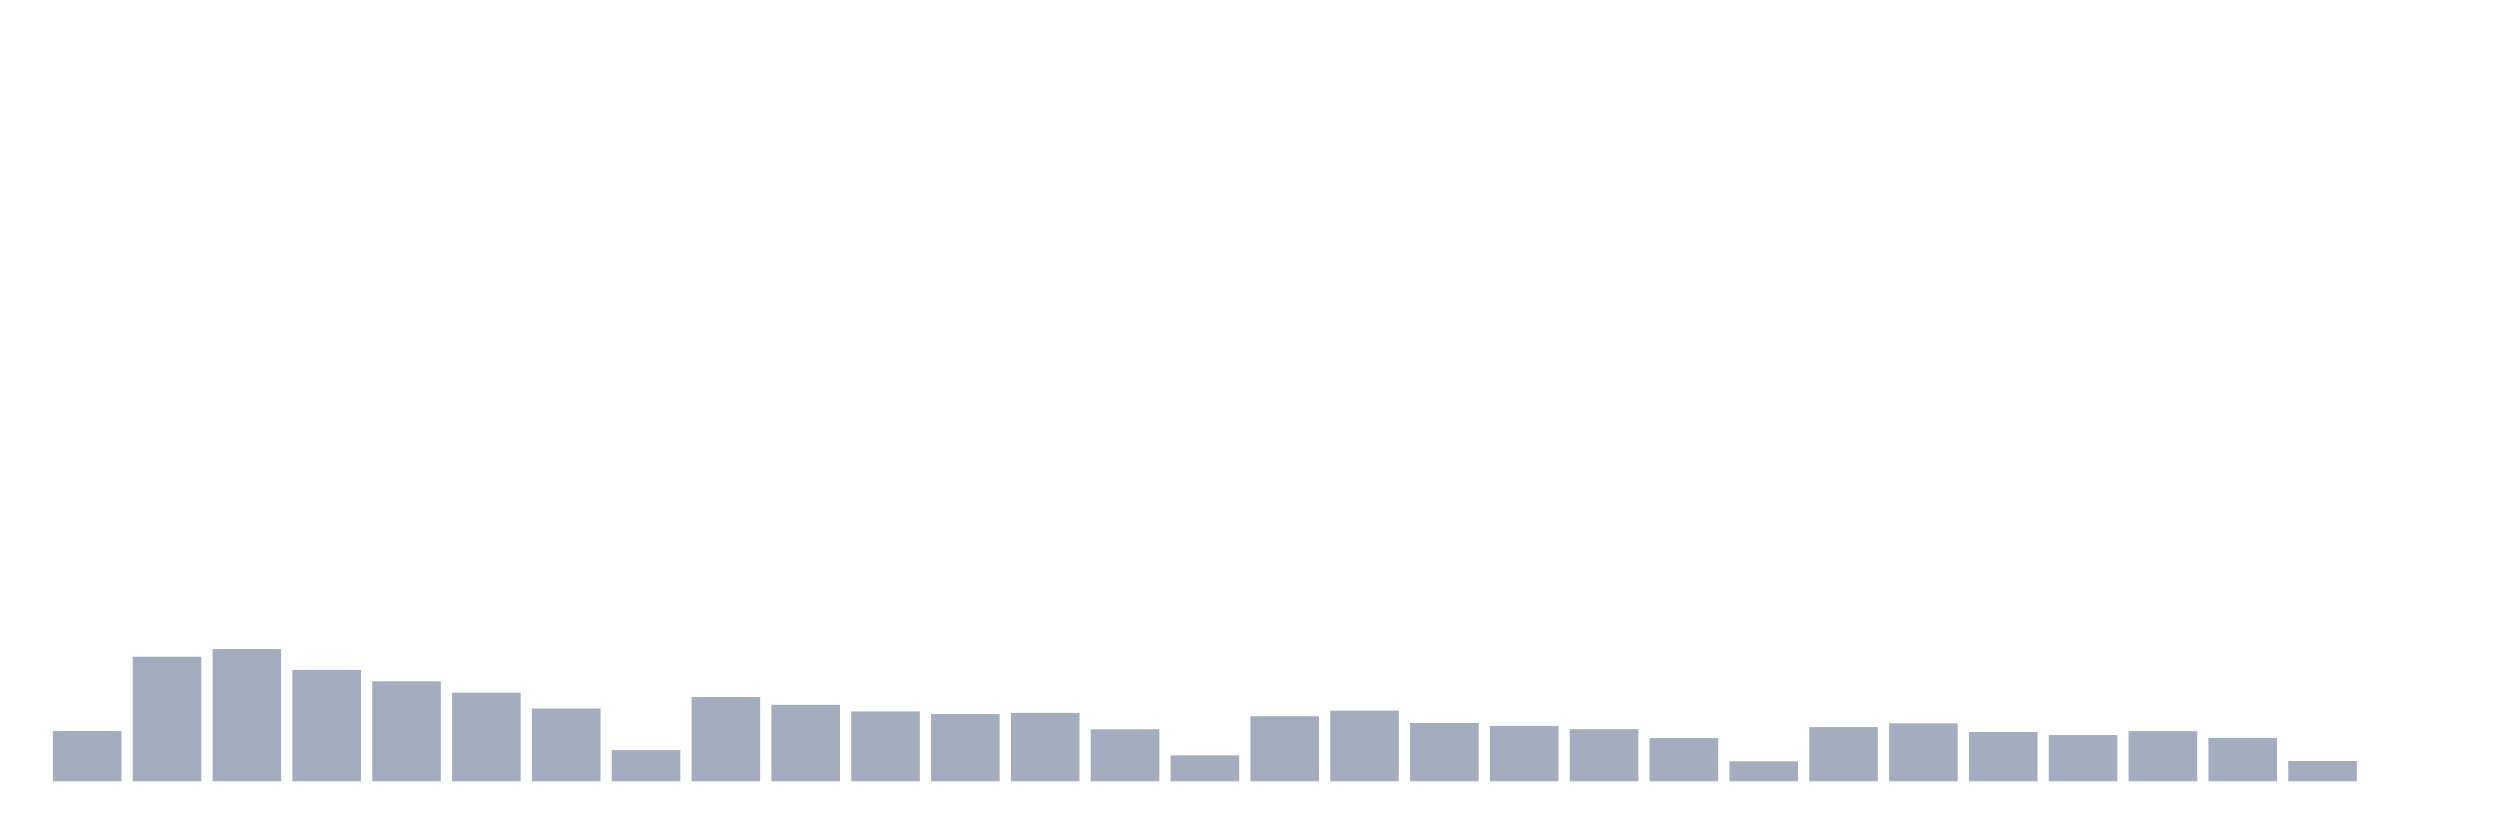 <svg xmlns="http://www.w3.org/2000/svg" viewBox="0 0 480 160"><g transform="translate(10,10)"><rect class="bar" x="0.153" width="13.175" y="130.349" height="9.651" fill="rgb(164,173,192)"></rect><rect class="bar" x="15.482" width="13.175" y="116.089" height="23.911" fill="rgb(164,173,192)"></rect><rect class="bar" x="30.81" width="13.175" y="114.616" height="25.384" fill="rgb(164,173,192)"></rect><rect class="bar" x="46.138" width="13.175" y="118.618" height="21.382" fill="rgb(164,173,192)"></rect><rect class="bar" x="61.466" width="13.175" y="120.81" height="19.19" fill="rgb(164,173,192)"></rect><rect class="bar" x="76.794" width="13.175" y="122.987" height="17.013" fill="rgb(164,173,192)"></rect><rect class="bar" x="92.123" width="13.175" y="126.028" height="13.972" fill="rgb(164,173,192)"></rect><rect class="bar" x="107.451" width="13.175" y="134.03" height="5.97" fill="rgb(164,173,192)"></rect><rect class="bar" x="122.779" width="13.175" y="123.835" height="16.165" fill="rgb(164,173,192)"></rect><rect class="bar" x="138.107" width="13.175" y="125.324" height="14.676" fill="rgb(164,173,192)"></rect><rect class="bar" x="153.436" width="13.175" y="126.588" height="13.412" fill="rgb(164,173,192)"></rect><rect class="bar" x="168.764" width="13.175" y="127.1" height="12.9" fill="rgb(164,173,192)"></rect><rect class="bar" x="184.092" width="13.175" y="126.876" height="13.124" fill="rgb(164,173,192)"></rect><rect class="bar" x="199.42" width="13.175" y="130.013" height="9.987" fill="rgb(164,173,192)"></rect><rect class="bar" x="214.748" width="13.175" y="135.023" height="4.977" fill="rgb(164,173,192)"></rect><rect class="bar" x="230.077" width="13.175" y="127.516" height="12.484" fill="rgb(164,173,192)"></rect><rect class="bar" x="245.405" width="13.175" y="126.428" height="13.572" fill="rgb(164,173,192)"></rect><rect class="bar" x="260.733" width="13.175" y="128.797" height="11.203" fill="rgb(164,173,192)"></rect><rect class="bar" x="276.061" width="13.175" y="129.373" height="10.627" fill="rgb(164,173,192)"></rect><rect class="bar" x="291.39" width="13.175" y="129.997" height="10.003" fill="rgb(164,173,192)"></rect><rect class="bar" x="306.718" width="13.175" y="131.71" height="8.29" fill="rgb(164,173,192)"></rect><rect class="bar" x="322.046" width="13.175" y="136.159" height="3.841" fill="rgb(164,173,192)"></rect><rect class="bar" x="337.374" width="13.175" y="129.597" height="10.403" fill="rgb(164,173,192)"></rect><rect class="bar" x="352.702" width="13.175" y="128.877" height="11.123" fill="rgb(164,173,192)"></rect><rect class="bar" x="368.031" width="13.175" y="130.541" height="9.459" fill="rgb(164,173,192)"></rect><rect class="bar" x="383.359" width="13.175" y="131.133" height="8.867" fill="rgb(164,173,192)"></rect><rect class="bar" x="398.687" width="13.175" y="130.381" height="9.619" fill="rgb(164,173,192)"></rect><rect class="bar" x="414.015" width="13.175" y="131.678" height="8.322" fill="rgb(164,173,192)"></rect><rect class="bar" x="429.344" width="13.175" y="136.111" height="3.889" fill="rgb(164,173,192)"></rect><rect class="bar" x="444.672" width="13.175" y="140" height="0" fill="rgb(164,173,192)"></rect></g></svg>
